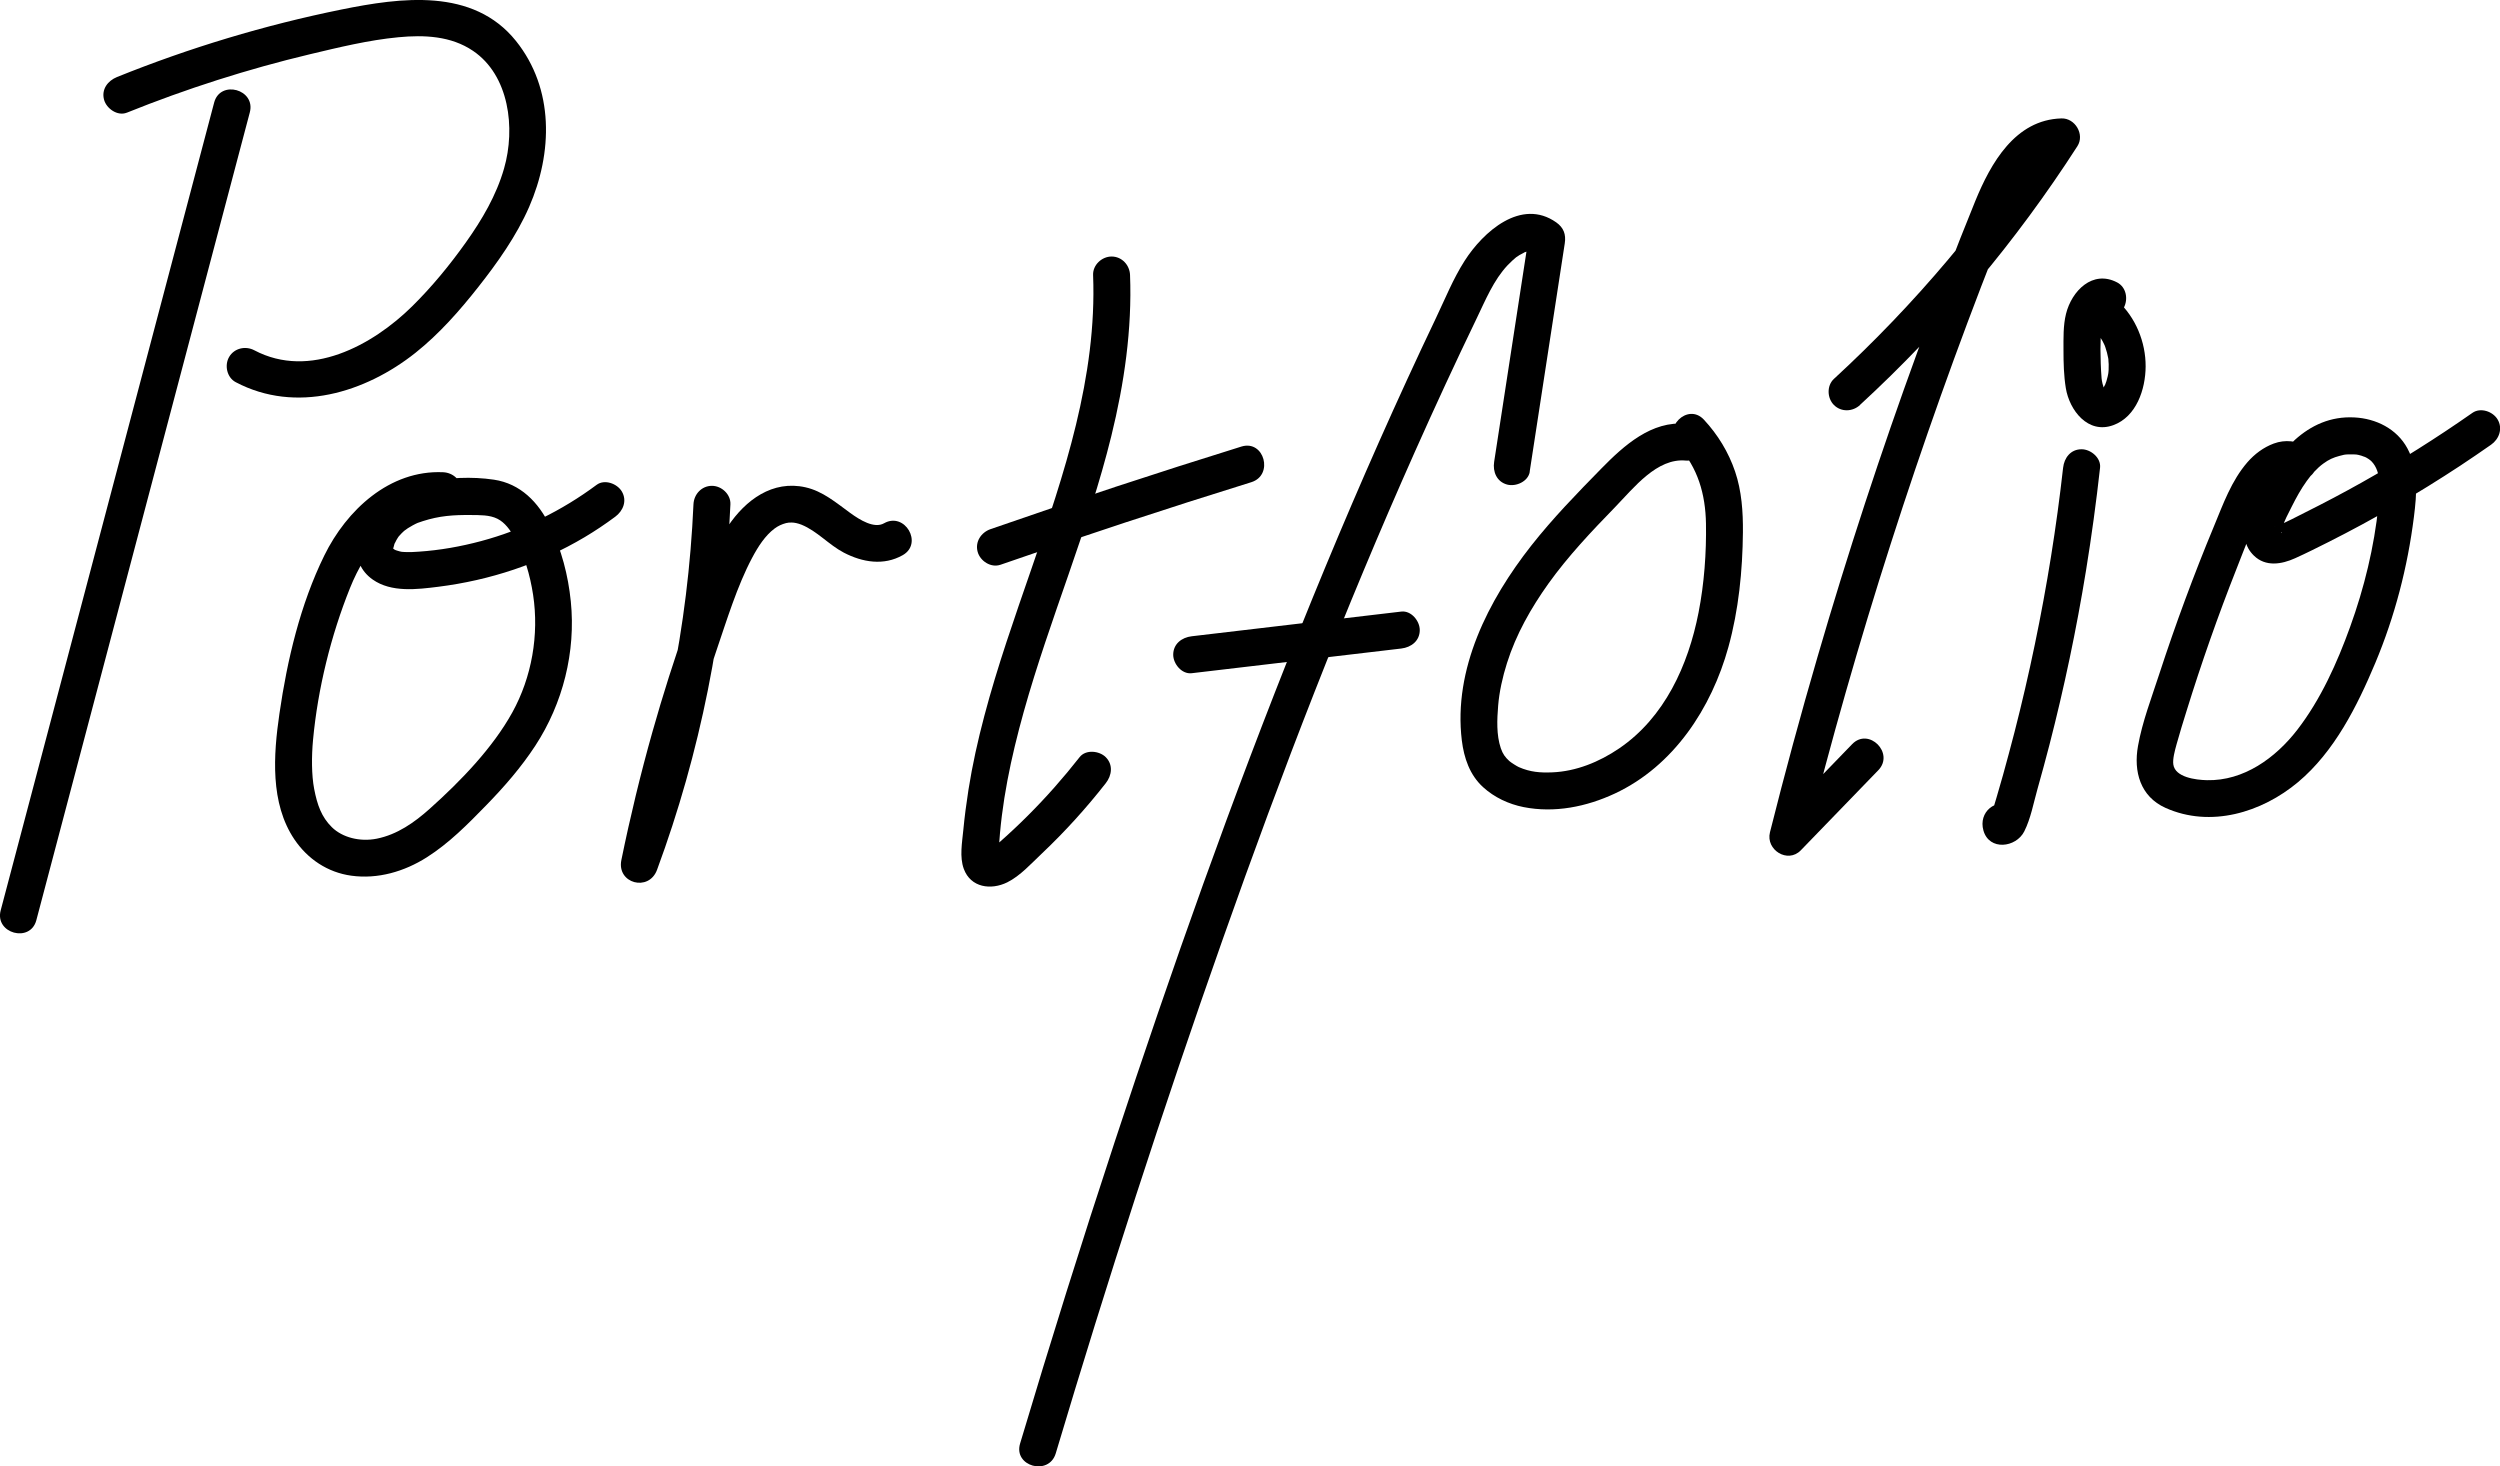 <?xml version="1.0" encoding="UTF-8"?><svg id="Layer_2" xmlns="http://www.w3.org/2000/svg" width="406" height="238.14" viewBox="0 0 406 238.14"><defs><style>.cls-1{stroke-width:0px;}</style></defs><path class="cls-1" d="m34.78,16.65c-4.5,17.04-9.01,34.09-13.51,51.13s-9.01,34.09-13.51,51.13c-2.55,9.65-5.1,19.3-7.65,28.94-.99,3.74,4.8,5.33,5.79,1.6,4.5-17.04,9.01-34.09,13.51-51.13,4.5-17.04,9.01-34.09,13.51-51.13,2.55-9.65,5.1-19.3,7.65-28.94.99-3.74-4.8-5.33-5.79-1.6h0Z"/><path class="cls-1" d="m20.6,18.3c9.66-3.89,19.6-7.07,29.73-9.49,4.71-1.12,9.53-2.3,14.37-2.76,4.18-.4,8.54-.22,12.12,2.21,5.87,3.97,6.93,12.55,5.04,19.1-1.25,4.37-3.59,8.34-6.21,12.02s-5.5,7.19-8.7,10.35c-6.47,6.39-16.65,11.91-25.64,7.16-1.43-.76-3.26-.36-4.1,1.08-.79,1.35-.36,3.35,1.08,4.1,9.77,5.15,21.02,1.72,29.19-4.78,3.87-3.08,7.16-6.83,10.21-10.7s6.18-8.25,8.24-12.98c3.83-8.78,4.1-19.18-2.14-26.96C76.81-2.04,65.07-.4,55.43,1.55c-12.45,2.53-24.65,6.21-36.43,10.96-1.5.61-2.56,2-2.1,3.69.39,1.43,2.18,2.7,3.69,2.1h0Z"/><path class="cls-1" d="m71.96,76.69c-8.7-.39-15.68,6.16-19.29,13.52-3.9,7.94-6.03,16.98-7.29,25.69-.97,6.67-1.54,14.54,2.44,20.43,2.15,3.18,5.39,5.35,9.22,5.88,4.31.6,8.63-.67,12.27-2.98s6.67-5.39,9.64-8.44,5.69-6.18,7.98-9.68c4.49-6.87,6.6-15.25,5.77-23.44-.43-4.26-1.51-8.38-3.38-12.25s-4.81-6.88-9.1-7.52c-3.61-.54-7.5-.34-11.07.4-3.16.65-6.47,2.04-8.62,4.54-2.8,3.26-4.03,8.44,0,11.28,3.03,2.13,7.21,1.6,10.65,1.17,8.38-1.05,16.49-3.73,23.76-8.05,1.71-1.02,3.37-2.13,4.97-3.32,1.3-.96,1.96-2.6,1.08-4.1-.75-1.28-2.8-2.05-4.1-1.08-5.64,4.19-11.96,7.31-18.75,9.13-3.32.89-6.7,1.49-10.13,1.72-.71.05-1.41.09-2.12.06s-.63,0-1.43-.24c-.36-.1-.47-.21-.7-.39l.13.16c-.17-.3-.19-.33-.04-.09.12-.3.15-.65.28-.95-.19.46.26-.45.24-.42.15-.26.32-.53.5-.77-.33.42.32-.31.32-.31.21-.21.43-.42.67-.61-.42.34.38-.25.38-.25.26-.17.53-.32.8-.47.77-.41.8-.41,1.64-.68,2.67-.86,4.93-1.02,7.82-.99,1.42.02,2.99-.04,4.29.61,1.21.61,2.06,1.81,2.74,3.01,1.61,2.84,2.56,6.13,3.05,9.35.98,6.49-.21,13.35-3.38,19.09s-8.36,11.13-13.43,15.66c-2.47,2.21-5.27,4.18-8.58,4.84-2.75.55-5.6-.2-7.29-1.86s-2.38-3.63-2.88-6.23c-.43-2.24-.43-5.31-.18-7.97.78-8.32,2.89-16.89,6-24.64,2.54-6.35,7.6-13.14,15.13-12.81,1.62.07,3-1.43,3-3,0-1.68-1.37-2.93-3-3h0Z"/><path class="cls-1" d="m112.62,81.88c-.87,19.74-4.86,39.24-11.71,57.78l5.79,1.6c2.45-11.98,5.63-23.8,9.57-35.38,1.75-5.13,3.44-10.71,5.87-15.28.99-1.87,2.13-3.62,3.63-4.75.62-.46,1.19-.71,1.88-.9.12-.03.76-.11.28-.07.21-.02.43-.02.64-.02.42,0,1.01.12,1.59.35,2.54,1.03,4.45,3.27,6.88,4.54,3.02,1.57,6.47,2.16,9.56.41,3.36-1.9.34-7.09-3.03-5.18-1.59.9-3.89-.51-5.5-1.68-2.26-1.64-4.45-3.53-7.25-4.16-5.36-1.21-9.74,2.06-12.59,6.31-1.41,2.09-2.41,4.42-3.33,6.76-1.16,2.96-2.26,5.93-3.32,8.93-2.06,5.84-3.94,11.74-5.62,17.7-1.94,6.88-3.62,13.83-5.05,20.83-.78,3.81,4.45,5.21,5.79,1.6,7.03-19.02,11.03-39.11,11.92-59.37.07-1.62-1.43-3-3-3-1.68,0-2.93,1.37-3,3h0Z"/><path class="cls-1" d="m177.52,44.68c.64,16.52-4.7,32.34-10.03,47.74-2.72,7.88-5.5,15.76-7.63,23.83-1.05,3.96-1.94,7.96-2.58,12-.34,2.18-.63,4.37-.84,6.57-.19,2-.63,4.35.08,6.28,1.12,3.06,4.43,3.49,7.06,2.19,2.1-1.04,3.92-3.08,5.61-4.67,3.74-3.54,7.21-7.37,10.38-11.42,1-1.27,1.24-3,0-4.24-1.04-1.04-3.24-1.28-4.24,0-2.62,3.34-5.42,6.52-8.43,9.52-1.5,1.5-3.05,2.95-4.64,4.35-.31.27-.78.71-.99.87.06-.04-.67.44-.47.32-.21.13-.26,0-.22.07-.05-.1,1.63,1.08,1.6,1.1-.05.03,0-.76.02-1.05.39-7.64,2-15.16,4.05-22.52,4.22-15.1,10.48-29.57,14.23-44.81,2.1-8.54,3.38-17.34,3.04-26.15-.06-1.62-1.33-3-3-3-1.58,0-3.06,1.37-3,3h0Z"/><path class="cls-1" d="m162.47,91.72c13.5-4.7,27.08-9.17,40.74-13.41,3.68-1.14,2.11-6.93-1.6-5.79-13.65,4.24-27.23,8.71-40.74,13.41-1.53.53-2.55,2.05-2.1,3.69.41,1.49,2.15,2.63,3.69,2.1h0Z"/><path class="cls-1" d="m248.42,76.6c1.9-12.36,3.8-24.73,5.7-37.09.22-1.44-.18-2.54-1.38-3.39-5.71-4.03-11.9,1.56-14.88,6.23-1.86,2.9-3.19,6.22-4.67,9.32-1.58,3.31-3.13,6.62-4.66,9.95-6.16,13.4-11.95,26.97-17.45,40.65-11,27.34-20.82,55.14-30.04,83.13-5.36,16.27-10.48,32.62-15.38,49.04-1.11,3.71,4.68,5.29,5.79,1.6,8.36-28.01,17.36-55.84,27.09-83.41s19.68-53.32,31.24-79.27c3.24-7.27,6.58-14.5,10.04-21.67,1.44-2.99,2.76-6.22,5.01-8.61.39-.41,1.13-1.11,1.38-1.29.18-.13.37-.26.56-.37.11-.07,1.08-.55.71-.41.28-.11.57-.19.87-.25-.55.11.27,0,.36.01-.59-.01.23.06.35.1-.4-.13.54.34.67.43l-1.38-3.39c-1.9,12.36-3.8,24.73-5.7,37.09-.25,1.6.41,3.23,2.1,3.69,1.42.39,3.44-.48,3.69-2.1h0Z"/><path class="cls-1" d="m193.53,109.33c11.35-1.34,22.69-2.67,34.04-4.01,1.61-.19,3-1.24,3-3,0-1.47-1.38-3.19-3-3-11.35,1.34-22.69,2.67-34.04,4.01-1.61.19-3,1.24-3,3,0,1.47,1.38,3.19,3,3h0Z"/><path class="cls-1" d="m273.81,68.83c-5.59-.55-10.1,3.54-13.73,7.24-3.96,4.04-7.92,8.11-11.42,12.56-6.95,8.85-12.67,20.02-11.26,31.62.35,2.84,1.28,5.61,3.46,7.59,1.82,1.66,4.15,2.75,6.56,3.23,5.05,1,10.22-.05,14.83-2.2,9.56-4.47,15.7-13.87,18.44-23.78,1.67-6.03,2.3-12.4,2.36-18.65.03-3.3-.2-6.71-1.27-9.86s-2.8-5.99-5.07-8.43c-2.64-2.83-6.87,1.42-4.24,4.24,3.27,3.52,4.5,7.91,4.58,12.63s-.28,9.74-1.21,14.48c-1.67,8.54-5.51,17.01-12.87,22.03-3.27,2.23-7.03,3.74-10.86,3.9-1.96.08-3.58-.03-5.45-.85-.3-.13-1.29-.75-1.56-1-.66-.61-1.04-1.11-1.37-2.07-.73-2.16-.61-4.67-.43-6.91s.72-4.66,1.43-6.9c1.47-4.68,3.92-8.98,6.76-12.96,3.19-4.45,6.98-8.45,10.79-12.37,3.07-3.16,6.81-8.03,11.52-7.57,1.61.16,3-1.49,3-3,0-1.75-1.38-2.84-3-3h0Z"/><path class="cls-1" d="m302.06,65.76c13.51-12.42,25.38-26.59,35.31-42.02,1.22-1.9-.37-4.58-2.59-4.51-7.52.21-11.48,7.27-14,13.43-3.29,8.07-6.38,16.22-9.36,24.4-5.96,16.34-11.38,32.87-16.24,49.57-2.76,9.46-5.34,18.98-7.74,28.54-.71,2.84,2.88,5.12,5.01,2.92,4.19-4.33,8.38-8.67,12.58-13,2.69-2.78-1.55-7.02-4.24-4.24-4.19,4.33-8.38,8.67-12.58,13l5.01,2.92c4.1-16.32,8.72-32.52,13.86-48.54,5.14-16.03,10.78-31.89,16.94-47.56,1.47-3.74,2.63-7.24,4.64-10.61.86-1.44,1.62-2.53,2.97-3.63.85-.7,2.08-1.17,3.16-1.2l-2.59-4.51c-9.66,15.02-21.23,28.72-34.37,40.81-1.19,1.1-1.11,3.13,0,4.24,1.19,1.19,3.05,1.1,4.24,0h0Z"/><path class="cls-1" d="m335.05,75.94c-1.08,9.65-2.62,19.24-4.6,28.75-.99,4.77-2.09,9.51-3.3,14.23-.6,2.32-1.22,4.63-1.86,6.94-.35,1.23-.7,2.46-1.06,3.68-.18.61-.36,1.22-.55,1.84-.09.31-.18.61-.28.92.2-.45.56-.76,1.08-.93h1.6l-.17-.05,1.32.77-.11-.13.77,1.32-.23,1.65-1.79,1.38.12-.04-2.31-.3.15.07c1.46.69,3.24.41,4.1-1.08.76-1.3.4-3.41-1.08-4.1-2.78-1.31-5.59,1.03-4.74,4.02.94,3.32,5.29,2.79,6.63.14,1.05-2.08,1.51-4.63,2.14-6.86.67-2.38,1.32-4.77,1.94-7.16,2.41-9.35,4.4-18.81,5.95-28.35.9-5.54,1.66-11.11,2.28-16.69.18-1.61-1.51-3-3-3-1.77,0-2.82,1.38-3,3h0Z"/><path class="cls-1" d="m339.67,53.13c.19.18.38.35.56.54.12.12.23.25.35.38.03.03.31.36.09.1-.18-.22.23.33.29.43.17.25.32.51.47.77s.27.54.4.81c.15.31-.04-.08-.05-.12.04.12.09.24.13.36.2.57.35,1.16.46,1.75.02.13.04.25.06.38,0-.05-.04-.5-.03-.16,0,.26.04.52.05.77,0,.3,0,.6-.01.9,0,.13-.02.26-.03.39,0,.07-.09.61-.02.24.06-.34-.08.37-.11.49-.06.25-.13.5-.2.75-.06.2-.35.88-.1.37-.13.27-.32.53-.43.8s.03-.01.09-.08c-.08.1-.17.19-.26.29-.08.08-.48.36-.17.17s-.07-.01-.1.03c0,0,.49-.23.16-.09-.31.12.13-.04.19-.04.01,0,.59.13.27.03-.37-.12.48.28.16.08s.44.37.13.12c-.08-.06-.14-.16-.22-.22.05.04.26.46.15.19-.04-.09-.12-.19-.17-.28-.16-.28-.19-.57-.07-.11-.08-.3-.2-.59-.27-.9-.06-.23-.08-.46-.14-.69.12.49.03.22,0-.11-.07-.82-.11-1.64-.14-2.46-.06-1.53-.06-3.05,0-4.58.02-.47.06-.94.06-1.41,0-.07.03-.46,0-.05s.02-.08.04-.17c.07-.27.14-.53.22-.8.02-.05.14-.45.02-.09-.13.4.1-.2.14-.29.06-.12.46-.79.25-.46-.26.41.24-.36.33-.31.02.01-.49.36-.22.19.32-.19-.64.19-.14.07-.24.06-.44.03-.67.04-.25-.05-.29-.05-.13,0,.21.06.12.03-.25-.1,1.39.73,3.33.4,4.1-1.08.73-1.39.41-3.32-1.08-4.1-3.99-2.1-7.39,1.38-8.31,5.1-.47,1.9-.41,3.97-.41,5.91,0,2.05.05,4.14.38,6.16.59,3.59,3.59,7.51,7.7,6.01,3.77-1.37,5.24-5.84,5.26-9.53.02-3.96-1.62-7.96-4.54-10.65-1.15-1.06-3.12-1.23-4.24,0-1.06,1.16-1.23,3.11,0,4.24h0Z"/><path class="cls-1" d="m374.78,72.41c-1.8-.77-3.63-1.08-5.52-.38-1.67.62-3.11,1.7-4.28,3.04-2.61,3.02-3.93,6.77-5.44,10.41-3.28,7.89-6.24,15.91-8.89,24.03-1.23,3.79-2.74,7.7-3.44,11.64-.74,4.14.36,8.2,4.47,10.05,7.31,3.28,15.62.76,21.52-4.18s9.6-12.33,12.55-19.36c3.18-7.59,5.24-15.55,6.27-23.71.47-3.73.79-7.7-1.06-11.14-1.72-3.18-5.1-4.84-8.6-5.02-7.75-.42-12.75,6.02-15.79,12.3-1.47,3.03-3.49,7.27-.54,10.14,1.91,1.86,4.5,1.42,6.69.43,1.82-.82,3.61-1.72,5.4-2.62,7.38-3.72,14.54-7.87,21.44-12.42,1.68-1.11,3.33-2.24,4.98-3.39,1.33-.93,1.94-2.63,1.08-4.1-.77-1.31-2.77-2.01-4.1-1.08-5.82,4.07-11.84,7.87-18.03,11.34-2.96,1.66-5.97,3.25-9.01,4.77-1.51.76-3.02,1.57-4.59,2.22-.15.06-.39.05-.47.18.25-.38,1.03.79,1.1.84.17.12-.05.35,0-.06.02-.36.02-.41,0-.14.04-.21.09-.42.16-.63.25-.88.92-2.16,1.52-3.34.71-1.41,1.48-2.82,2.41-4.11.75-1.04,1.65-2.07,2.69-2.83.94-.69,1.64-.98,2.59-1.24.79-.21.82-.23,1.5-.26.27-.01.55,0,.82,0,.11,0,.79.06.33,0,.31.04.63.12.94.21-.01,0,.93.35.46.14.57.26.98.57,1.19.78,1.68,1.71,1.38,4.8,1.13,7.22-.69,6.7-2.31,13.34-4.6,19.67-2.1,5.82-4.78,11.79-8.58,16.71-3.53,4.57-8.7,8.32-14.67,8.18-1.85-.04-5.16-.47-5.46-2.54-.13-.88.23-2.22.53-3.3.5-1.81,1.06-3.61,1.62-5.41,2.41-7.78,5.11-15.47,8.1-23.04,1.38-3.48,2.68-7.09,4.38-10.43.69-1.36,1.46-2.56,2.56-3.57.78-.71-.14.06.33-.28.1-.07.93-.51.57-.37.04-.02.98-.21.4-.14.37.02.41,0,.13-.04.33.12.4.13.22.01,1.49.63,3.21.45,4.1-1.08.74-1.26.42-3.47-1.08-4.1h0Z"/></svg>